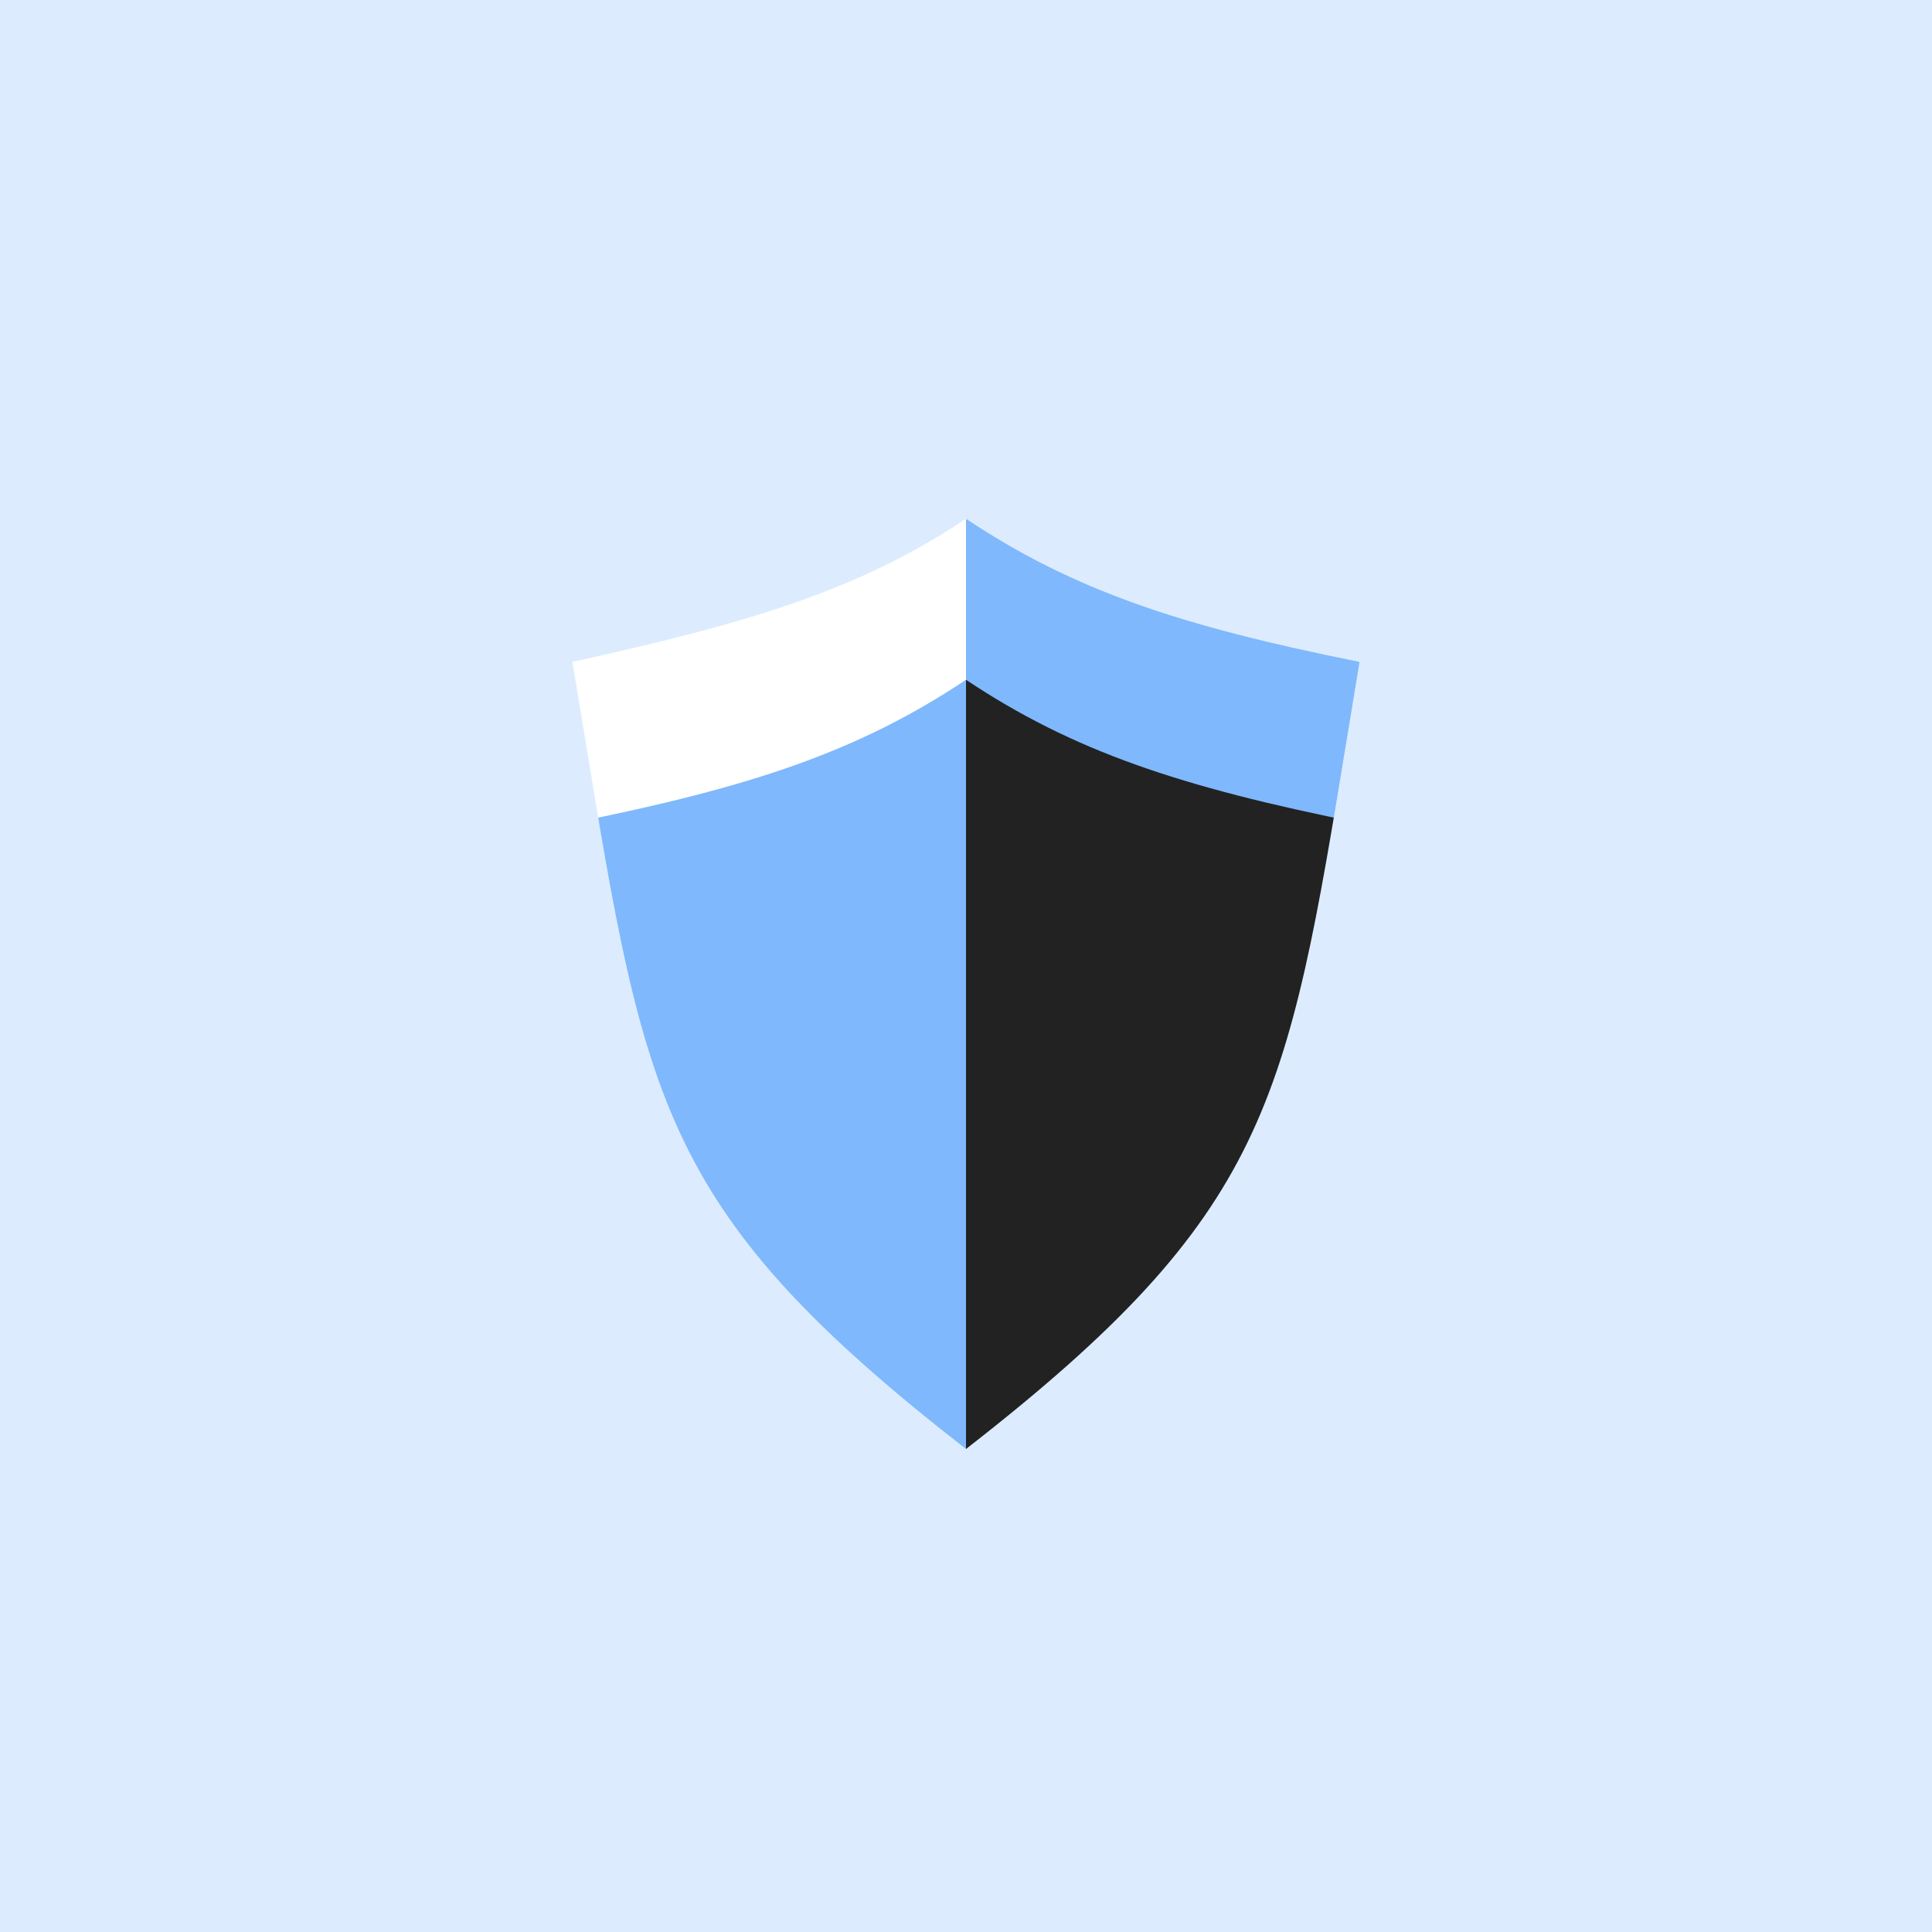<svg width="108" height="108" viewBox="0 0 108 108" fill="none" xmlns="http://www.w3.org/2000/svg">
<rect x="0" y="0" width="108" height="108" fill="#808080" stroke="none"/>
<rect width="54" height="108" fill="white"/>
<rect x="54" width="54" height="108" fill="#7FB8FC"/>
<path d="M54 38V108H108V46C98 48 86 48 76 46C66 44 60 42 54 38Z" fill="#222222"/>
<path d="M54 38V108H0V46C10 48 22 48 32 46C42 44 48 42 54 38Z" fill="#7FB8FC"/>
<path fill-rule="evenodd" clip-rule="evenodd" d="M108 0H0V108H108V0ZM54 29C48 33 41.914 34.813 32 37C32.236 38.416 32.458 39.769 32.671 41.065C36.063 61.736 37.062 67.826 54 81C70.938 67.826 71.937 61.736 75.329 41.065L75.33 41.059C75.543 39.764 75.764 38.413 76 37C66 35 60 33 54 29Z" fill="#DCECFE"/>
</svg>
